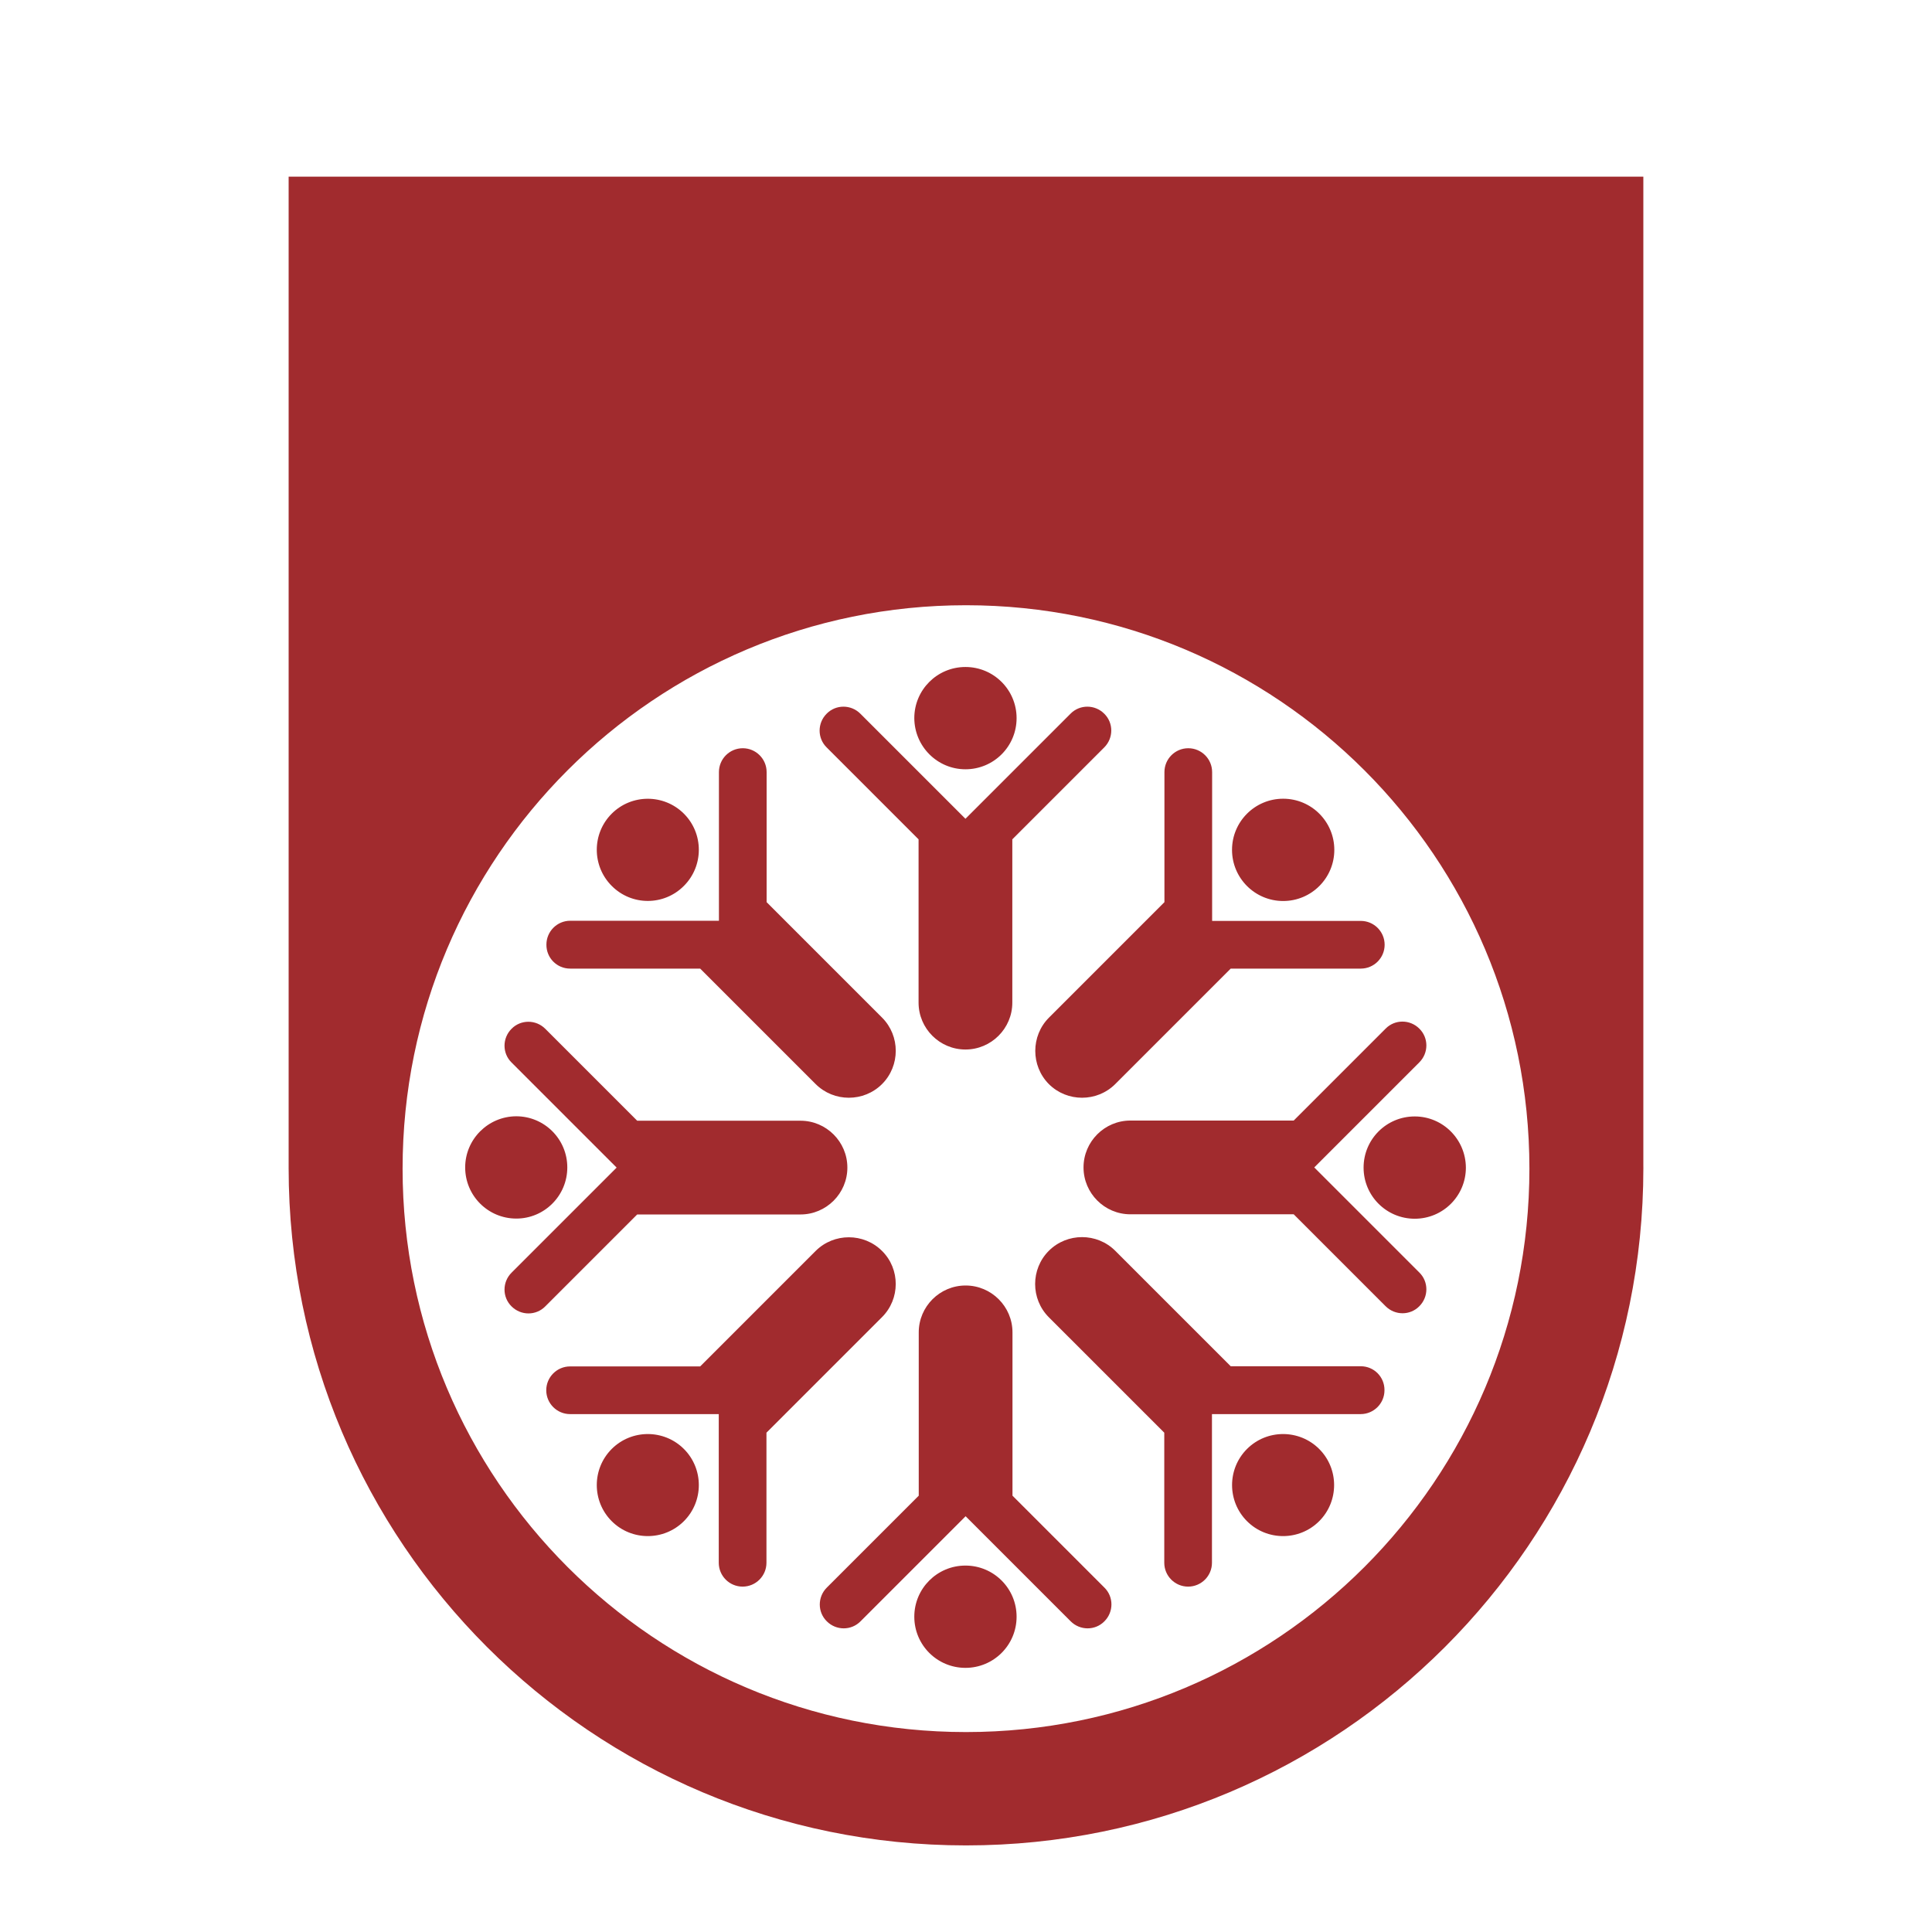 <?xml version="1.0" encoding="UTF-8"?>
<!-- Generated by Pixelmator Pro 3.4.2 -->
<svg width="1024" height="1024" viewBox="0 0 1024 1024" xmlns="http://www.w3.org/2000/svg">
    <path id="Path" fill="#a12b2e" stroke="none" d="M 512 978.105 C 313.721 978.105 152.982 817.367 152.982 619.088 C 152.982 618.617 152.996 618.13 152.982 617.66 L 152.982 93.625 L 871.004 93.625 L 871.004 617.66 C 871.004 618.13 871.018 618.603 871.018 619.088 C 871.018 817.367 710.279 978.105 512 978.105 Z M 512 918.029 C 676.923 918.029 810.619 784.331 810.619 619.408 C 810.619 454.485 676.923 320.787 512 320.787 C 347.077 320.787 213.381 454.485 213.381 619.408 C 213.381 784.331 347.077 918.029 512 918.029 Z M 511.705 884 C 496.713 884 484.598 871.885 484.598 856.893 C 484.598 841.9 496.713 829.785 511.705 829.785 C 526.697 829.785 538.814 841.9 538.814 856.893 C 538.814 871.885 526.697 884 511.705 884 Z M 447.193 863.059 C 443.957 863.059 440.711 861.816 438.227 859.332 C 433.258 854.451 433.258 846.431 438.227 841.463 L 486.953 792.74 L 486.953 706.186 C 486.953 692.501 498.11 681.344 511.795 681.344 C 525.48 681.344 536.637 692.501 536.637 706.186 L 536.637 792.74 L 585.359 841.463 C 590.328 846.344 590.328 854.364 585.359 859.332 C 580.478 864.3 572.459 864.3 567.49 859.332 L 511.795 803.635 L 456.096 859.332 C 453.655 861.816 450.429 863.059 447.193 863.059 Z M 393.598 840.941 C 386.625 840.941 380.959 835.276 380.959 828.303 L 380.959 749.506 L 302.164 749.506 C 295.191 749.506 289.525 743.84 289.525 736.867 C 289.525 729.894 295.191 724.229 302.164 724.229 L 371.111 724.229 L 432.299 663.039 C 441.974 653.364 457.839 653.364 467.514 663.039 C 477.189 672.627 477.19 688.491 467.428 698.166 L 406.236 759.355 L 406.236 828.303 C 406.236 835.276 400.571 840.941 393.598 840.941 Z M 629.727 840.941 C 622.753 840.941 617.088 835.276 617.088 828.303 L 617.088 759.355 L 555.898 698.166 C 546.223 688.491 546.223 672.628 555.898 662.953 C 565.574 653.278 581.438 653.278 591.113 662.953 L 652.303 724.141 L 721.248 724.141 C 728.221 724.141 733.888 729.807 733.801 736.867 C 733.801 743.84 728.135 749.506 721.162 749.506 L 642.365 749.506 L 642.365 828.303 C 642.365 835.276 636.7 840.941 629.727 840.941 Z M 343.35 814.16 C 336.42 814.16 329.49 811.523 324.217 806.25 C 313.67 795.703 313.67 778.531 324.217 767.984 C 334.764 757.438 351.936 757.438 362.482 767.984 C 373.029 778.531 373.029 795.703 362.482 806.25 C 357.209 811.523 350.279 814.16 343.35 814.16 Z M 680.062 814.16 C 673.133 814.16 666.205 811.523 660.932 806.25 C 650.385 795.703 650.385 778.531 660.932 767.984 C 671.479 757.438 688.65 757.438 699.197 767.984 C 709.744 778.531 709.744 795.703 699.197 806.25 C 693.924 811.523 686.992 814.16 680.062 814.16 Z M 280.102 696.139 C 276.866 696.139 273.617 694.896 271.133 692.412 C 266.164 687.531 266.164 679.513 271.133 674.545 L 326.832 618.848 L 271.133 563.15 C 266.164 558.269 266.164 550.25 271.133 545.281 C 276.014 540.313 284.034 540.313 289.002 545.281 L 337.727 594.006 L 424.281 594.006 C 437.966 594.006 449.123 605.163 449.123 618.848 C 449.123 632.532 437.966 643.689 424.281 643.689 L 337.727 643.689 L 289.002 692.412 C 286.561 694.896 283.338 696.139 280.102 696.139 Z M 743.379 696.053 C 740.143 696.053 736.894 694.81 734.41 692.326 L 685.688 643.602 L 599.133 643.602 C 585.448 643.602 574.291 632.444 574.291 618.76 C 574.291 605.075 585.448 593.918 599.133 593.918 L 685.688 593.918 L 734.41 545.193 C 739.291 540.225 747.311 540.225 752.279 545.193 C 757.248 550.075 757.248 558.094 752.279 563.062 L 696.582 618.76 L 752.279 674.457 C 757.248 679.338 757.248 687.358 752.279 692.326 C 749.839 694.81 746.615 696.053 743.379 696.053 Z M 749.84 645.955 C 734.848 645.955 722.73 633.84 722.73 618.848 C 722.73 603.856 734.848 591.738 749.84 591.738 C 764.745 591.738 776.86 603.856 776.947 618.848 C 776.947 633.84 764.832 645.955 749.84 645.955 Z M 273.66 645.869 C 258.668 645.869 246.553 633.752 246.553 618.76 C 246.553 603.855 258.669 591.74 273.574 591.652 C 288.566 591.652 300.682 603.768 300.682 618.76 C 300.682 633.752 288.565 645.869 273.66 645.869 Z M 449.908 581.824 C 443.523 581.824 437.136 579.406 432.299 574.568 L 371.111 513.379 L 302.164 513.379 C 295.191 513.379 289.526 507.713 289.613 500.652 C 289.613 493.679 295.279 488.014 302.252 488.014 L 381.049 488.014 L 381.049 409.219 C 381.049 402.246 386.714 396.58 393.688 396.58 C 400.661 396.58 406.326 402.246 406.326 409.219 L 406.326 478.164 L 467.514 539.354 C 477.189 549.029 477.189 564.893 467.514 574.568 C 462.676 579.406 456.293 581.824 449.908 581.824 Z M 573.506 581.824 C 567.121 581.824 560.736 579.406 555.898 574.568 C 546.31 564.893 546.311 549.029 555.986 539.354 L 617.174 478.164 L 617.174 409.219 C 617.174 402.246 622.839 396.58 629.812 396.58 C 636.786 396.58 642.451 402.246 642.451 409.219 L 642.451 488.102 L 721.248 488.102 C 728.221 488.102 733.887 493.767 733.887 500.74 C 733.887 507.713 728.221 513.379 721.248 513.379 L 652.303 513.379 L 591.113 574.568 C 586.276 579.406 579.891 581.824 573.506 581.824 Z M 511.705 556.264 C 498.021 556.264 486.863 545.106 486.863 531.422 L 486.863 444.867 L 438.141 396.143 C 433.172 391.261 433.172 383.244 438.141 378.275 C 443.022 373.307 451.041 373.307 456.01 378.275 L 511.705 433.971 L 567.404 378.275 C 572.285 373.307 580.305 373.307 585.273 378.275 C 590.242 383.157 590.242 391.174 585.273 396.143 L 536.547 444.867 L 536.547 531.422 C 536.547 545.106 525.39 556.264 511.705 556.264 Z M 680.107 477.553 C 665.136 477.553 653 465.417 653 450.445 C 653 435.474 665.136 423.338 680.107 423.338 C 695.079 423.338 707.215 435.474 707.215 450.445 C 707.215 465.417 695.079 477.553 680.107 477.553 Z M 343.35 477.512 C 336.42 477.512 329.49 474.852 324.217 469.535 C 313.67 458.988 313.67 441.816 324.217 431.27 C 334.764 420.723 351.936 420.723 362.482 431.27 C 373.029 441.816 373.029 458.988 362.482 469.535 C 357.209 474.852 350.279 477.512 343.35 477.512 Z M 511.705 407.734 C 496.8 407.734 484.685 395.619 484.598 380.627 C 484.598 365.635 496.713 353.52 511.705 353.52 C 526.697 353.52 538.814 365.635 538.814 380.627 C 538.814 395.619 526.697 407.734 511.705 407.734 Z"/>
    <g id="svgexport-32"/>
    <g id="svgexport-78"/>
</svg>

